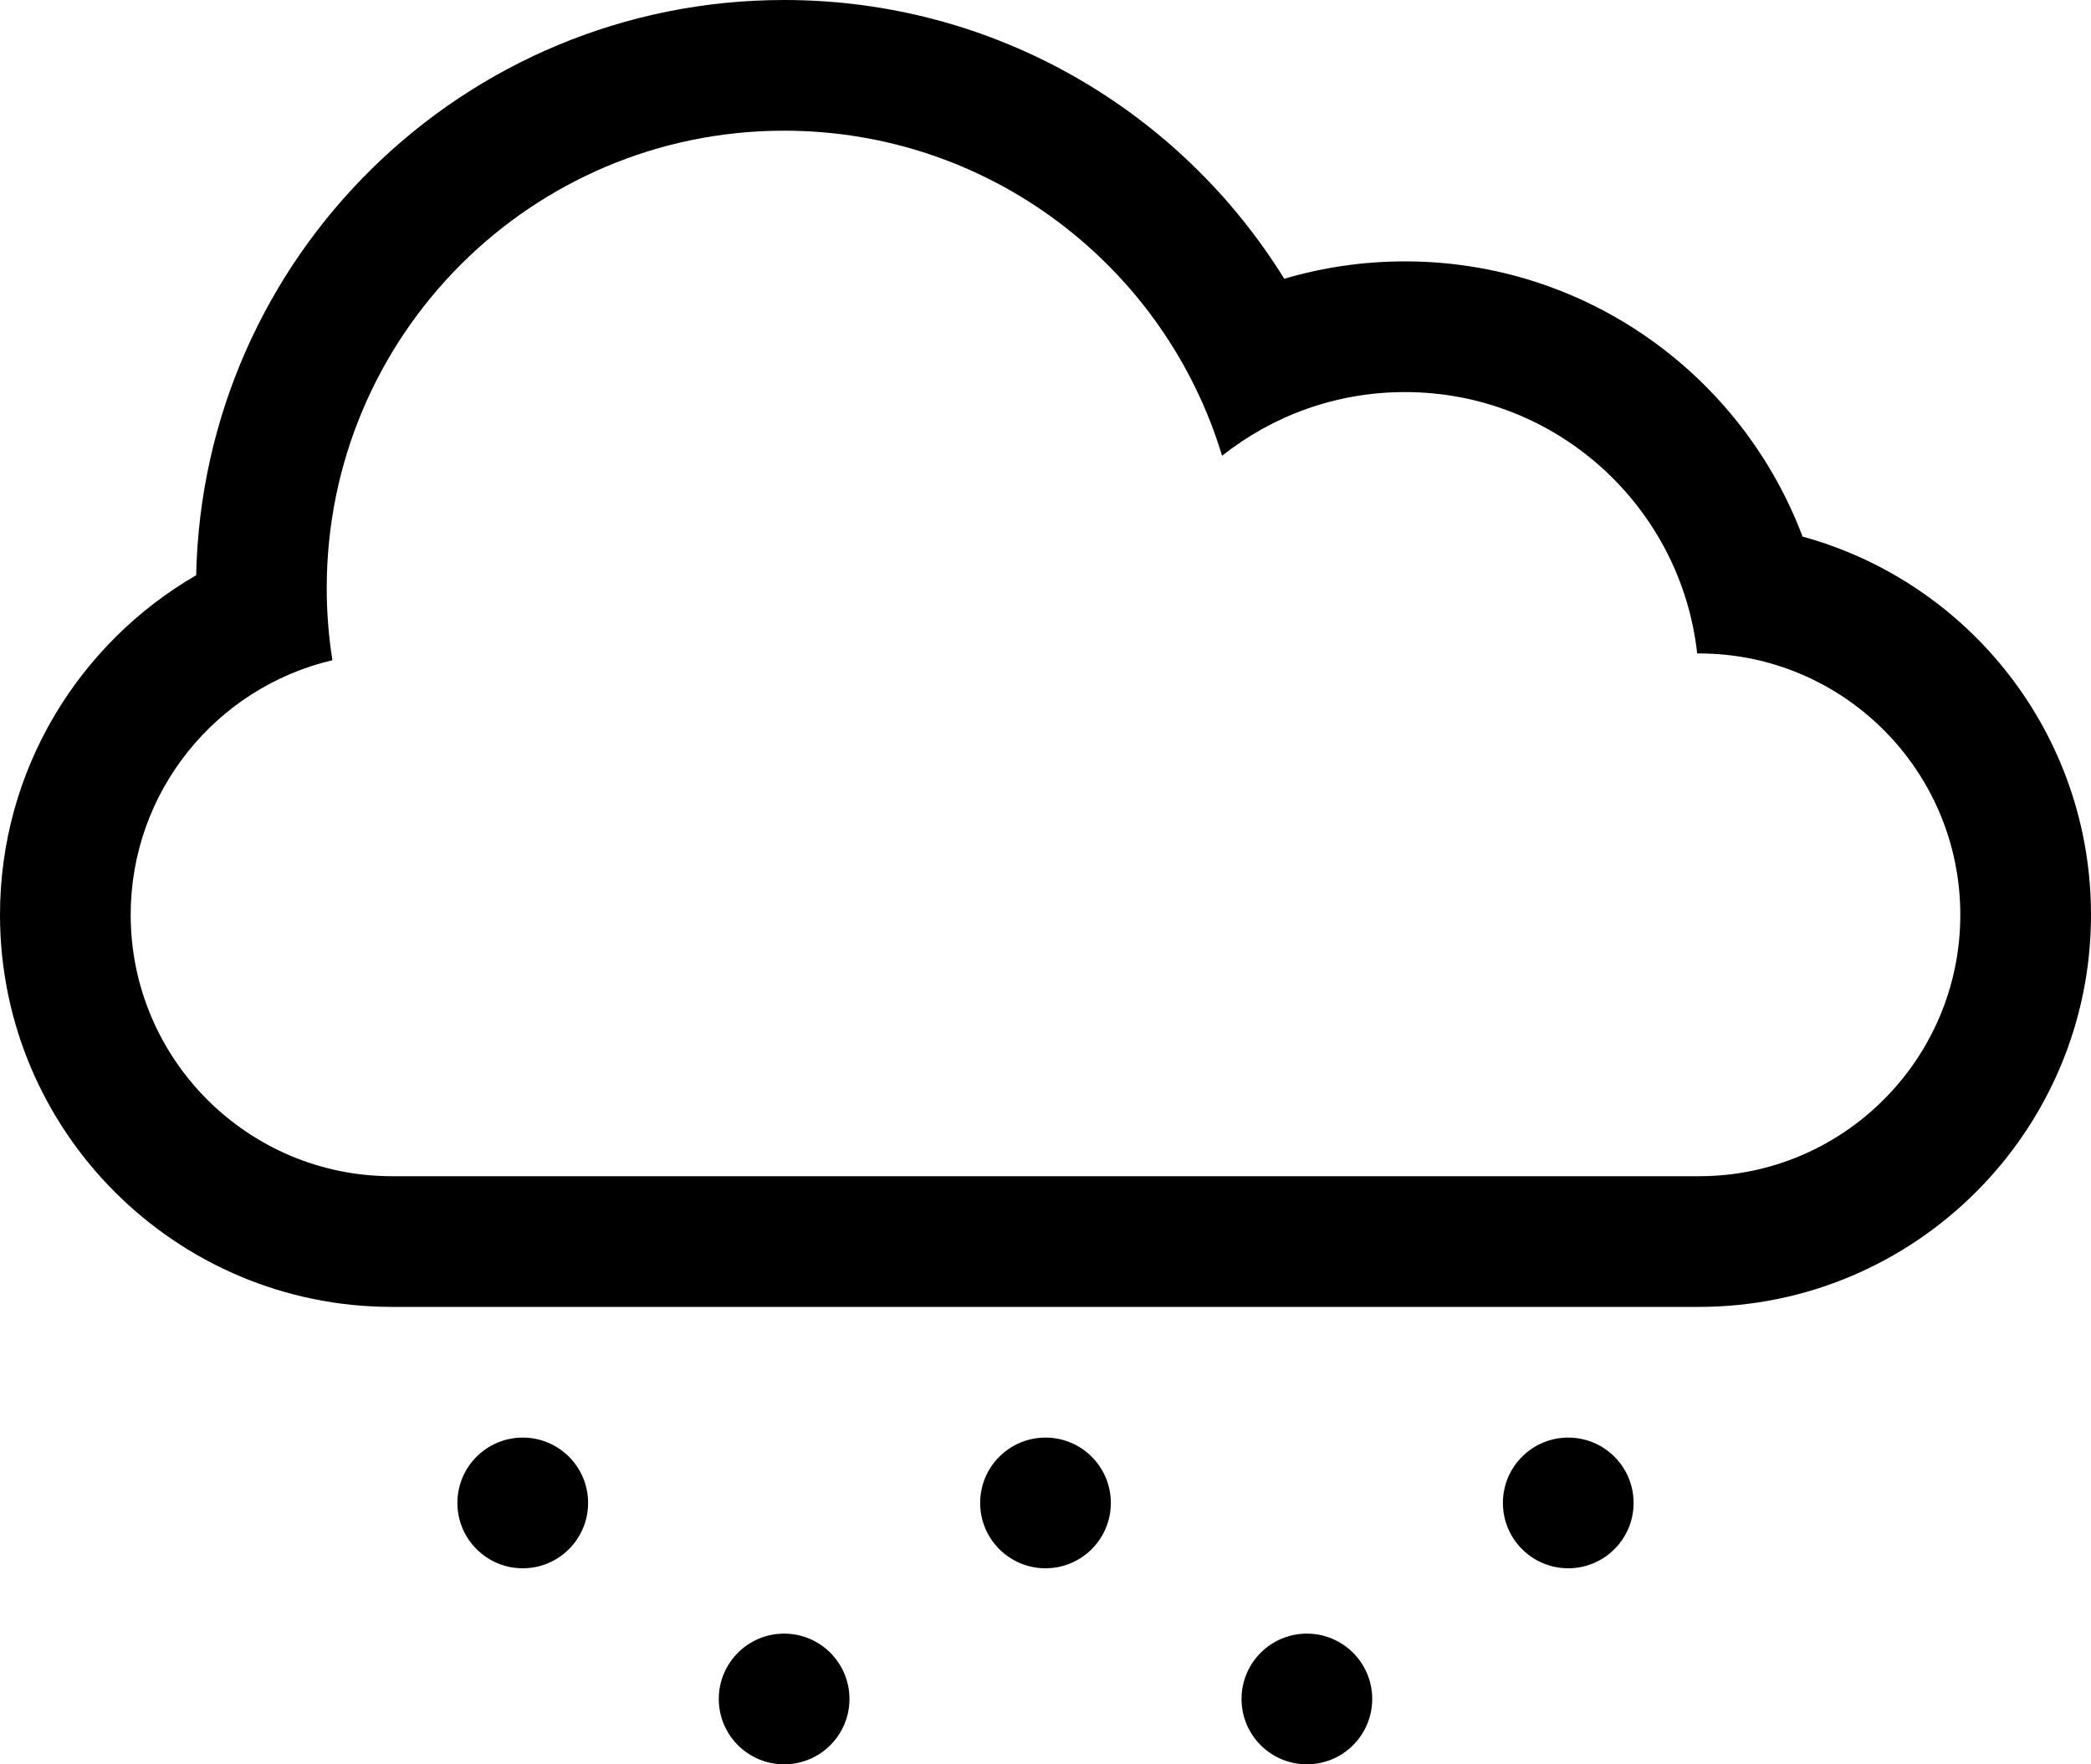 <svg xmlns="http://www.w3.org/2000/svg" width="32" height="27" viewBox="0 0 32 27"><circle cx="24" cy="23" r="1"/><circle cx="20" cy="26" r="1"/><circle cx="8" cy="23" r="1"/><circle cx="12" cy="26" r="1"/><circle cx="16" cy="23" r="1"/><path d="M27.586 8.212C26.66 5.752 24.284 4 21.5 4c-.64 0-1.26.093-1.846.266C18.068 1.706 15.234 0 12 0 7.096 0 3.106 3.924 3.002 8.803 1.207 9.843 0 11.783 0 14c0 3.312 2.688 6 6 6h20c3.312 0 6-2.693 6-6 0-2.765-1.87-5.093-4.414-5.788zM26.003 18H5.997C3.794 18 2 16.21 2 14c0-1.892 1.317-3.482 3.087-3.896C5.03 9.744 5 9.376 5 9c0-3.866 3.134-7 7-7 3.162 0 5.834 2.097 6.702 4.975.77-.61 1.74-.975 2.798-.975 2.316 0 4.225 1.75 4.473 4h.03C28.206 10 30 11.79 30 14c0 2.205-1.79 4-3.997 4z"/></svg>
